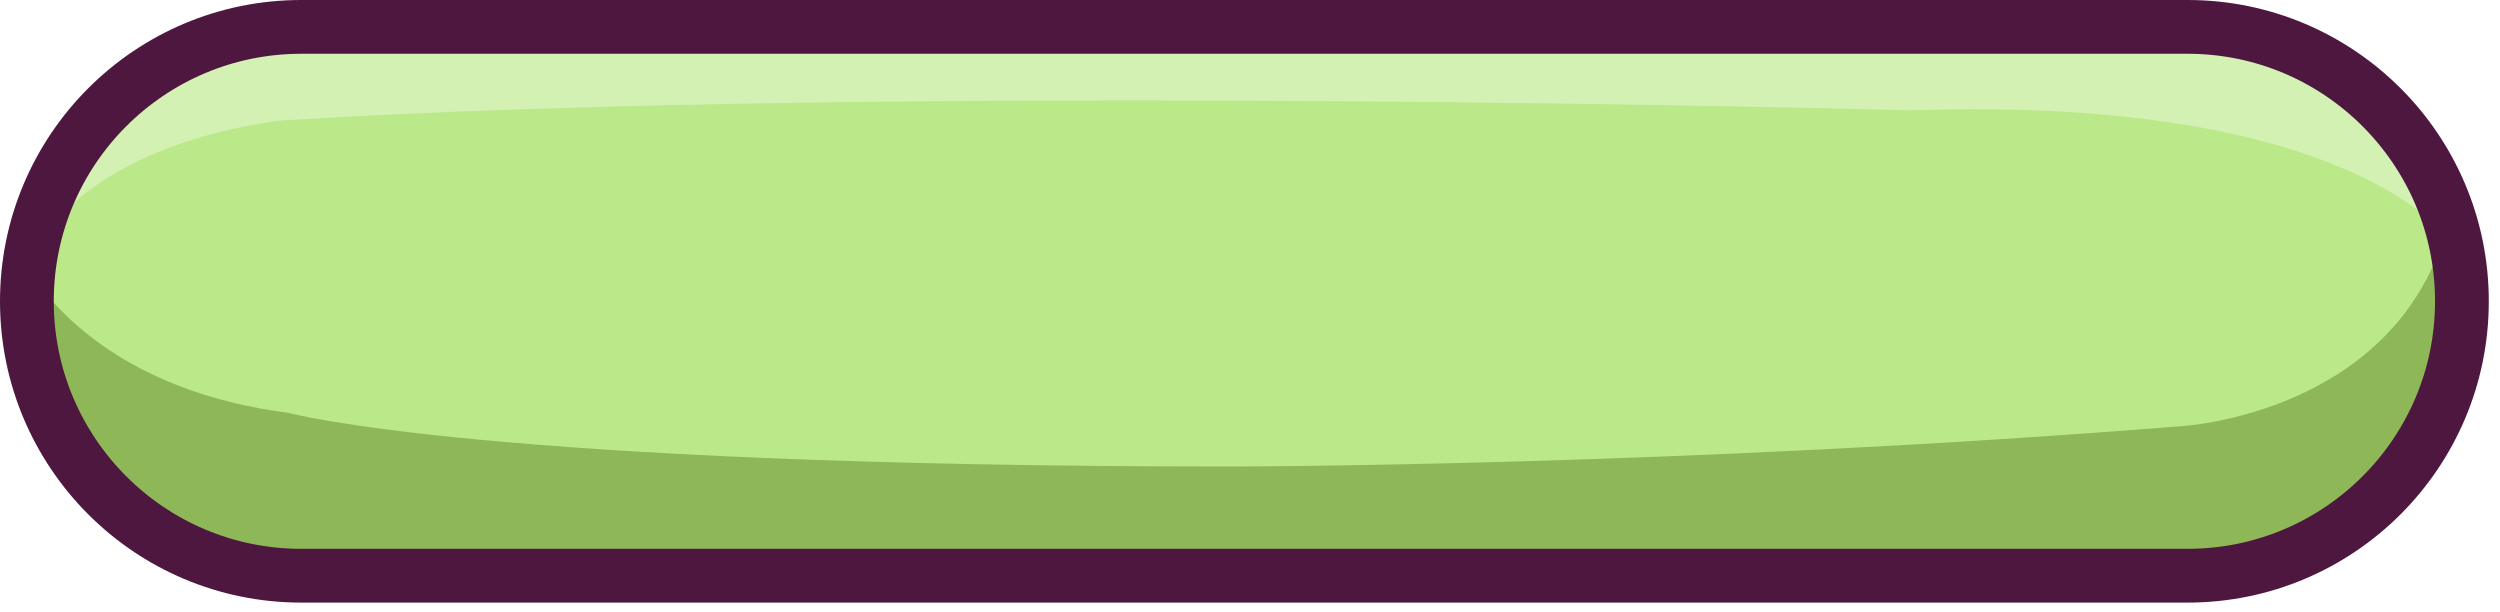 <svg xmlns="http://www.w3.org/2000/svg" width="372" height="91" stroke="#000" stroke-linecap="round" stroke-linejoin="round" fill="#fff" fill-rule="evenodd"><g stroke="none" fill-rule="nonzero"><path d="M324.833 83.666c22.552 0 40.833-18.281 40.833-40.833S347.385 2 324.833 2H44.166C21.615 2 3.333 20.281 3.333 42.833s18.282 40.833 40.833 40.833h280.667z" fill="#bbe989"/><path d="M4.583 40.416s9 17.25 38.25 21c0 0 29 8 140.25 8 0 0 66.5 0 141.5-6 0 0 32.417-1.751 39.75-30.417 0 0 19.333 43-39.667 52.667h-287S-2.167 73.499 4.583 40.416z" fill="#8eb758"/><path d="M364.333 35.583s-14.5-21.417-80-19.167c0 0-151.333-4.166-242.333 1.501 0 0-28.333 2.666-37 20 0 0-1.667-34.666 52.333-34h262s43 5.664 45 30.332" fill="#d3f1b3"/></g><path d="M325.5 85.666c22.552 0 40.833-18.281 40.833-40.833S348.052 4 325.5 4H44.833C22.282 4 4 22.281 4 44.833s18.282 40.833 40.833 40.833H325.5z" stroke="#4d173f" stroke-linejoin="miter" fill="none" stroke-width="8"/></svg>